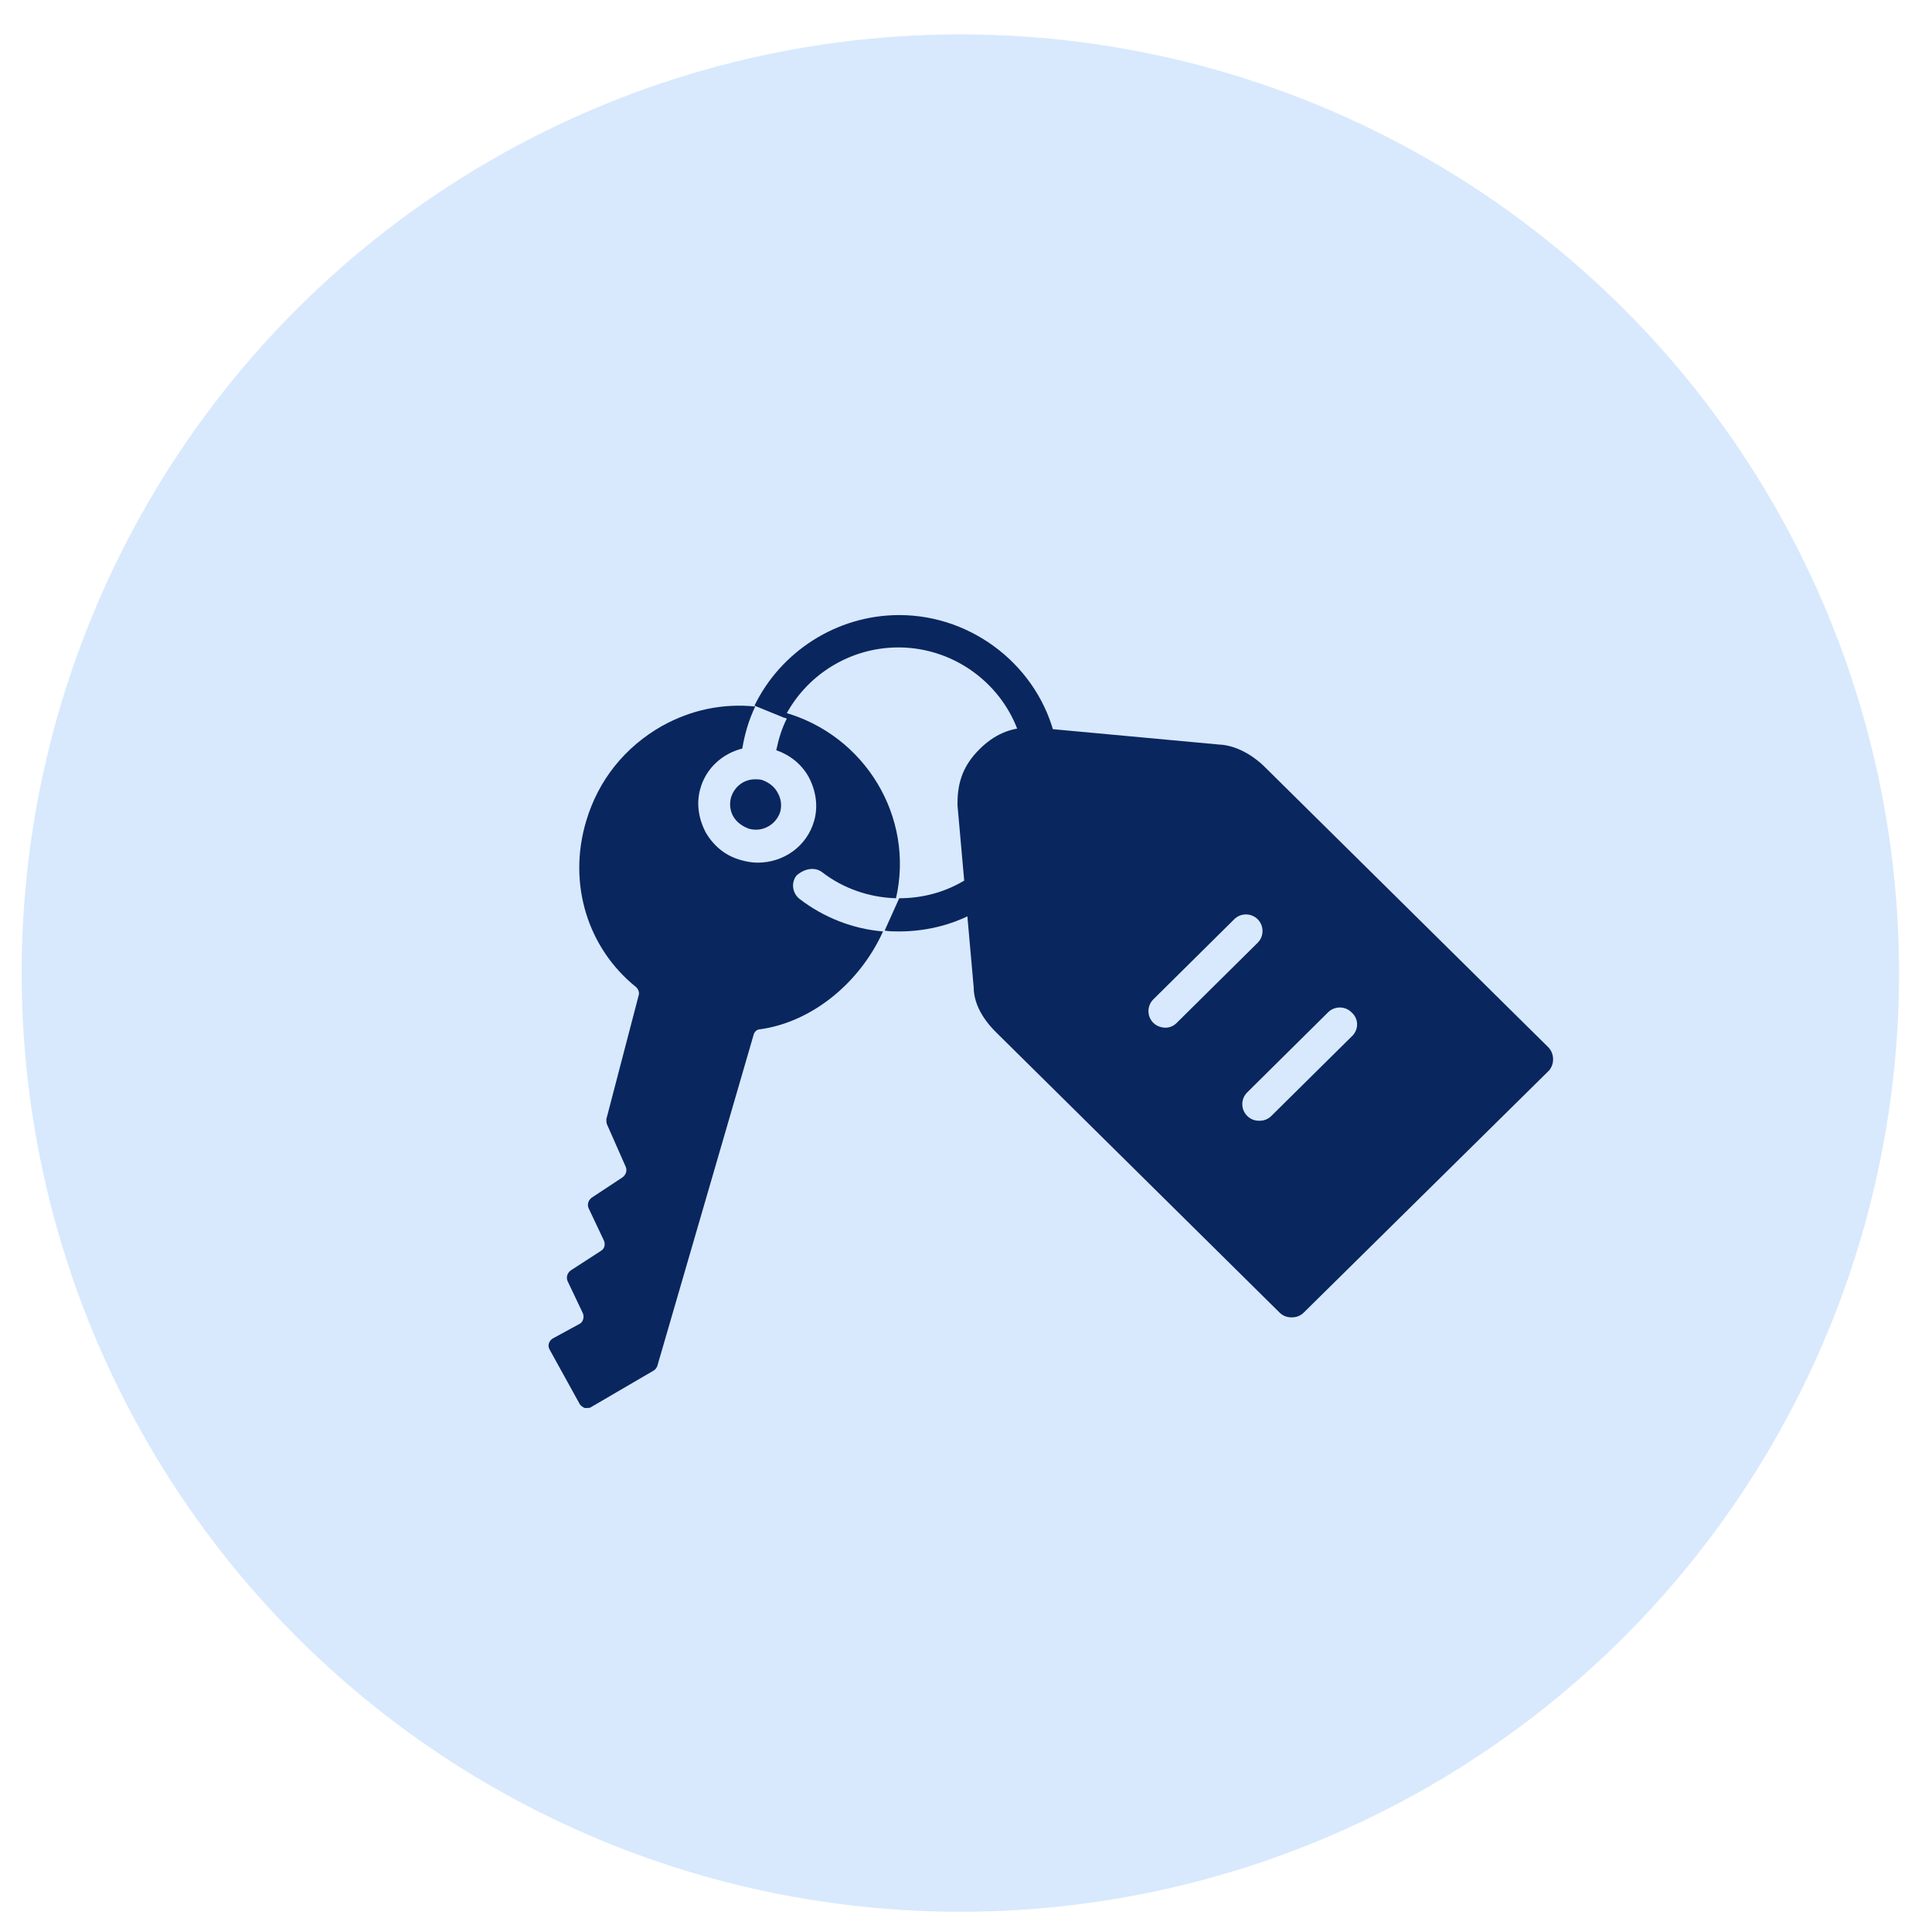 <svg width="47" height="47" viewBox="0 0 47 47" fill="none" xmlns="http://www.w3.org/2000/svg">
<circle opacity="0.2" cx="23.363" cy="23.672" r="22.836" fill="#3F95F7"/>
<path d="M18.549 18.978C18.49 18.958 18.431 18.958 18.372 18.958C18.096 18.958 17.86 19.136 17.781 19.411C17.742 19.568 17.761 19.726 17.84 19.864C17.919 20.001 18.057 20.1 18.214 20.159C18.549 20.257 18.883 20.06 18.982 19.746C19.021 19.588 19.001 19.431 18.923 19.293C18.844 19.136 18.706 19.037 18.549 18.978V18.978Z" fill="#09265E"/>
<path d="M21.875 21.852C22.427 21.852 22.959 21.713 23.43 21.438C23.628 21.319 23.863 21.378 23.982 21.576C24.099 21.772 24.041 22.009 23.843 22.126C23.253 22.482 22.564 22.659 21.875 22.659C21.758 22.659 21.64 22.659 21.521 22.639" fill="#09265E"/>
<path d="M20.006 21.222C20.517 21.616 21.148 21.832 21.797 21.852C22.25 19.883 21.049 17.876 19.061 17.325C18.864 17.266 18.668 17.246 18.491 17.206L19.14 17.482C19.021 17.718 18.942 17.974 18.884 18.25C19.218 18.368 19.494 18.584 19.672 18.899C19.849 19.234 19.907 19.608 19.808 19.962C19.631 20.592 19.061 20.986 18.431 20.986C18.314 20.986 18.175 20.966 18.038 20.927C17.663 20.828 17.369 20.592 17.172 20.257C16.994 19.923 16.936 19.549 17.034 19.195C17.172 18.683 17.584 18.328 18.058 18.21C18.116 17.856 18.215 17.521 18.372 17.187C17.584 17.108 16.817 17.266 16.108 17.659C15.204 18.171 14.553 18.978 14.258 19.982C13.806 21.498 14.297 23.072 15.479 24.017C15.537 24.076 15.557 24.155 15.537 24.214L14.751 27.225C14.751 27.284 14.751 27.324 14.771 27.363L15.223 28.387C15.262 28.485 15.223 28.583 15.143 28.642L14.396 29.135C14.318 29.194 14.278 29.292 14.318 29.39L14.691 30.178C14.73 30.276 14.711 30.375 14.613 30.434L13.884 30.906C13.806 30.965 13.767 31.063 13.806 31.162L14.18 31.949C14.22 32.048 14.18 32.166 14.101 32.205L13.451 32.559C13.352 32.618 13.313 32.736 13.373 32.835L14.101 34.154C14.12 34.193 14.18 34.232 14.22 34.252H14.278C14.318 34.252 14.357 34.252 14.377 34.232L15.893 33.347C15.931 33.327 15.97 33.288 15.991 33.229L18.332 25.178C18.352 25.099 18.412 25.04 18.491 25.04C19.75 24.863 20.912 23.918 21.482 22.659C20.753 22.6 20.046 22.324 19.454 21.871C19.277 21.734 19.238 21.478 19.375 21.301C19.573 21.123 19.828 21.084 20.006 21.222L20.006 21.222Z" fill="#09265E"/>
<path d="M18.354 17.167C18.983 15.868 20.341 14.963 21.877 14.963C23.688 14.963 25.282 16.242 25.675 17.974C25.715 18.191 25.576 18.407 25.36 18.447C25.145 18.486 24.927 18.348 24.869 18.132C24.553 16.754 23.294 15.75 21.857 15.75C20.657 15.75 19.593 16.439 19.081 17.462" fill="#09265E"/>
<path fill-rule="evenodd" clip-rule="evenodd" d="M37.662 25.473L30.753 18.643C30.596 18.486 30.163 18.132 29.651 18.112L25.183 17.699H25.144H25.045C24.573 17.699 24.179 17.876 23.825 18.23C23.451 18.604 23.293 18.998 23.293 19.549V19.588L23.687 24.017C23.687 24.529 24.061 24.942 24.218 25.099L31.127 31.93C31.206 32.008 31.304 32.048 31.422 32.048C31.541 32.048 31.639 32.008 31.718 31.93L37.682 26.044C37.819 25.887 37.819 25.631 37.662 25.473ZM28.352 25.001C28.253 25.001 28.135 24.962 28.057 24.883C27.899 24.725 27.899 24.47 28.057 24.312L30.025 22.363C30.182 22.206 30.438 22.206 30.596 22.363C30.753 22.521 30.753 22.777 30.596 22.934L28.627 24.883C28.549 24.962 28.45 25.001 28.352 25.001L28.352 25.001ZM32.899 25.198L30.93 27.146C30.852 27.225 30.753 27.265 30.635 27.265C30.517 27.265 30.419 27.225 30.34 27.146C30.182 26.989 30.182 26.733 30.34 26.576L32.308 24.627C32.466 24.47 32.722 24.47 32.879 24.627C33.056 24.784 33.056 25.04 32.899 25.198L32.899 25.198Z" fill="#09265E"/>
</svg>
